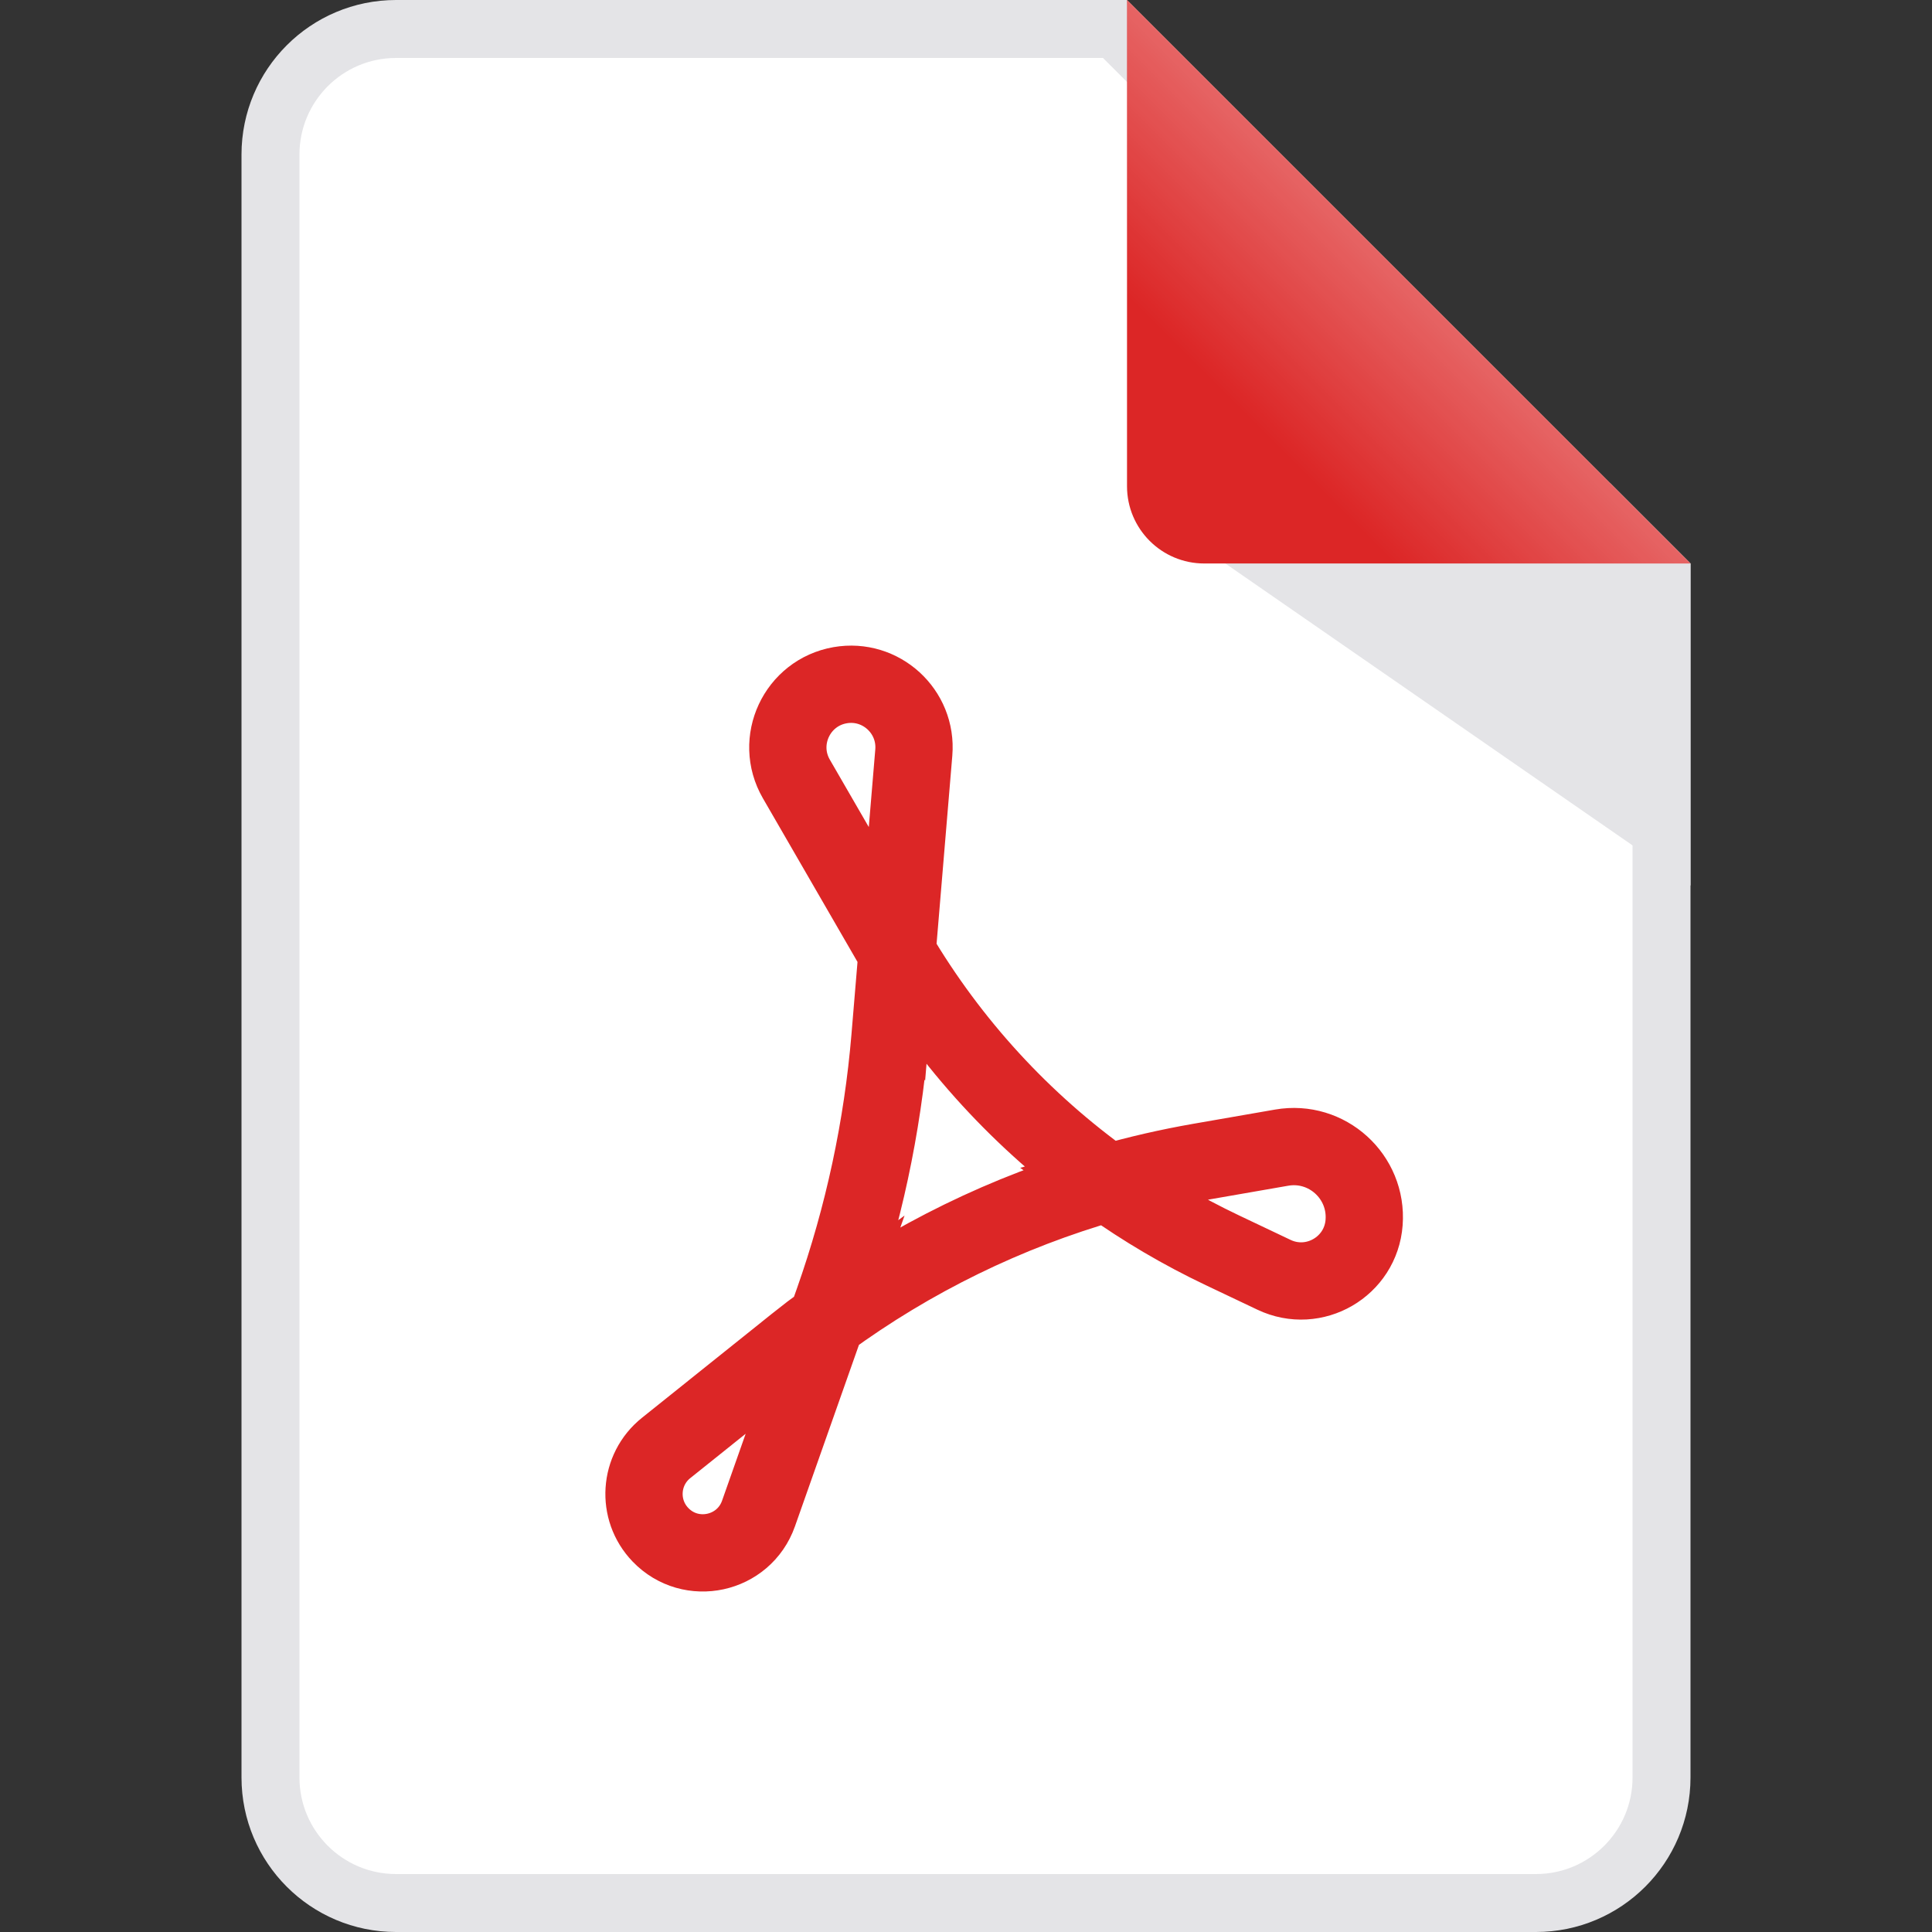 <svg width="50" height="50" viewBox="0 0 50 50" fill="none" xmlns="http://www.w3.org/2000/svg">
<rect x="0" y="0" width="50" height="50" fill="#333333" stroke="none"/>
<g id="Icon/file/PDF">
<path id="Rectangle 212" d="M43 14.894V46C43 47.795 41.545 49.25 39.75 49.25H10.25C8.455 49.25 7 47.795 7 46L7 4C7 2.205 8.455 0.75 10.25 0.75H28.856L43 14.894Z" fill="white" stroke="#E4E4E7" stroke-width="1.5"/>
<path id="Vector 159" d="M23.215 24.664L23.649 19.477C23.738 18.412 22.796 17.55 21.743 17.733C20.625 17.928 20.041 19.177 20.61 20.16L23.126 24.512C23.156 24.562 23.186 24.613 23.215 24.664ZM23.215 24.664L23.033 26.843C22.838 29.174 22.346 31.47 21.568 33.676L21.391 34.176M23.215 24.664C24.605 27.017 26.467 29.041 28.672 30.615M21.391 34.176L19.63 39.17C19.252 40.241 17.878 40.538 17.092 39.719C16.471 39.073 16.539 38.033 17.239 37.473L20.596 34.785C20.857 34.576 21.122 34.373 21.391 34.176ZM21.391 34.176C23.592 32.566 26.058 31.361 28.672 30.615M28.672 30.615C29.602 31.279 30.593 31.862 31.635 32.357L32.972 32.992C34.009 33.484 35.217 32.782 35.303 31.638C35.392 30.451 34.341 29.497 33.169 29.701L31.048 30.07C30.245 30.21 29.452 30.392 28.672 30.615Z" stroke="#DC2626" stroke-width="2"/>
<path id="Vector 158" d="M43.75 22.917L30.208 13.542L41.667 12.5L43.75 14.583V22.917Z" fill="#E4E4E7"/>
<g id="Vector 157">
<path d="M29.167 12.583V0L43.75 14.583H31.167C30.062 14.583 29.167 13.688 29.167 12.583Z" fill="#DC2626"/>
<path d="M29.167 12.583V0L43.75 14.583H31.167C30.062 14.583 29.167 13.688 29.167 12.583Z" fill="url(#paint0_linear_2648_6503)" fill-opacity="0.3" style="mix-blend-mode:hard-light"/>
</g>
</g>
<defs>
<linearGradient id="paint0_linear_2648_6503" x1="36.5" y1="7" x2="32.5" y2="11" gradientUnits="userSpaceOnUse">
<stop stop-color="white"/>
<stop offset="1" stop-color="white" stop-opacity="0"/>
</linearGradient>
</defs>
</svg>
